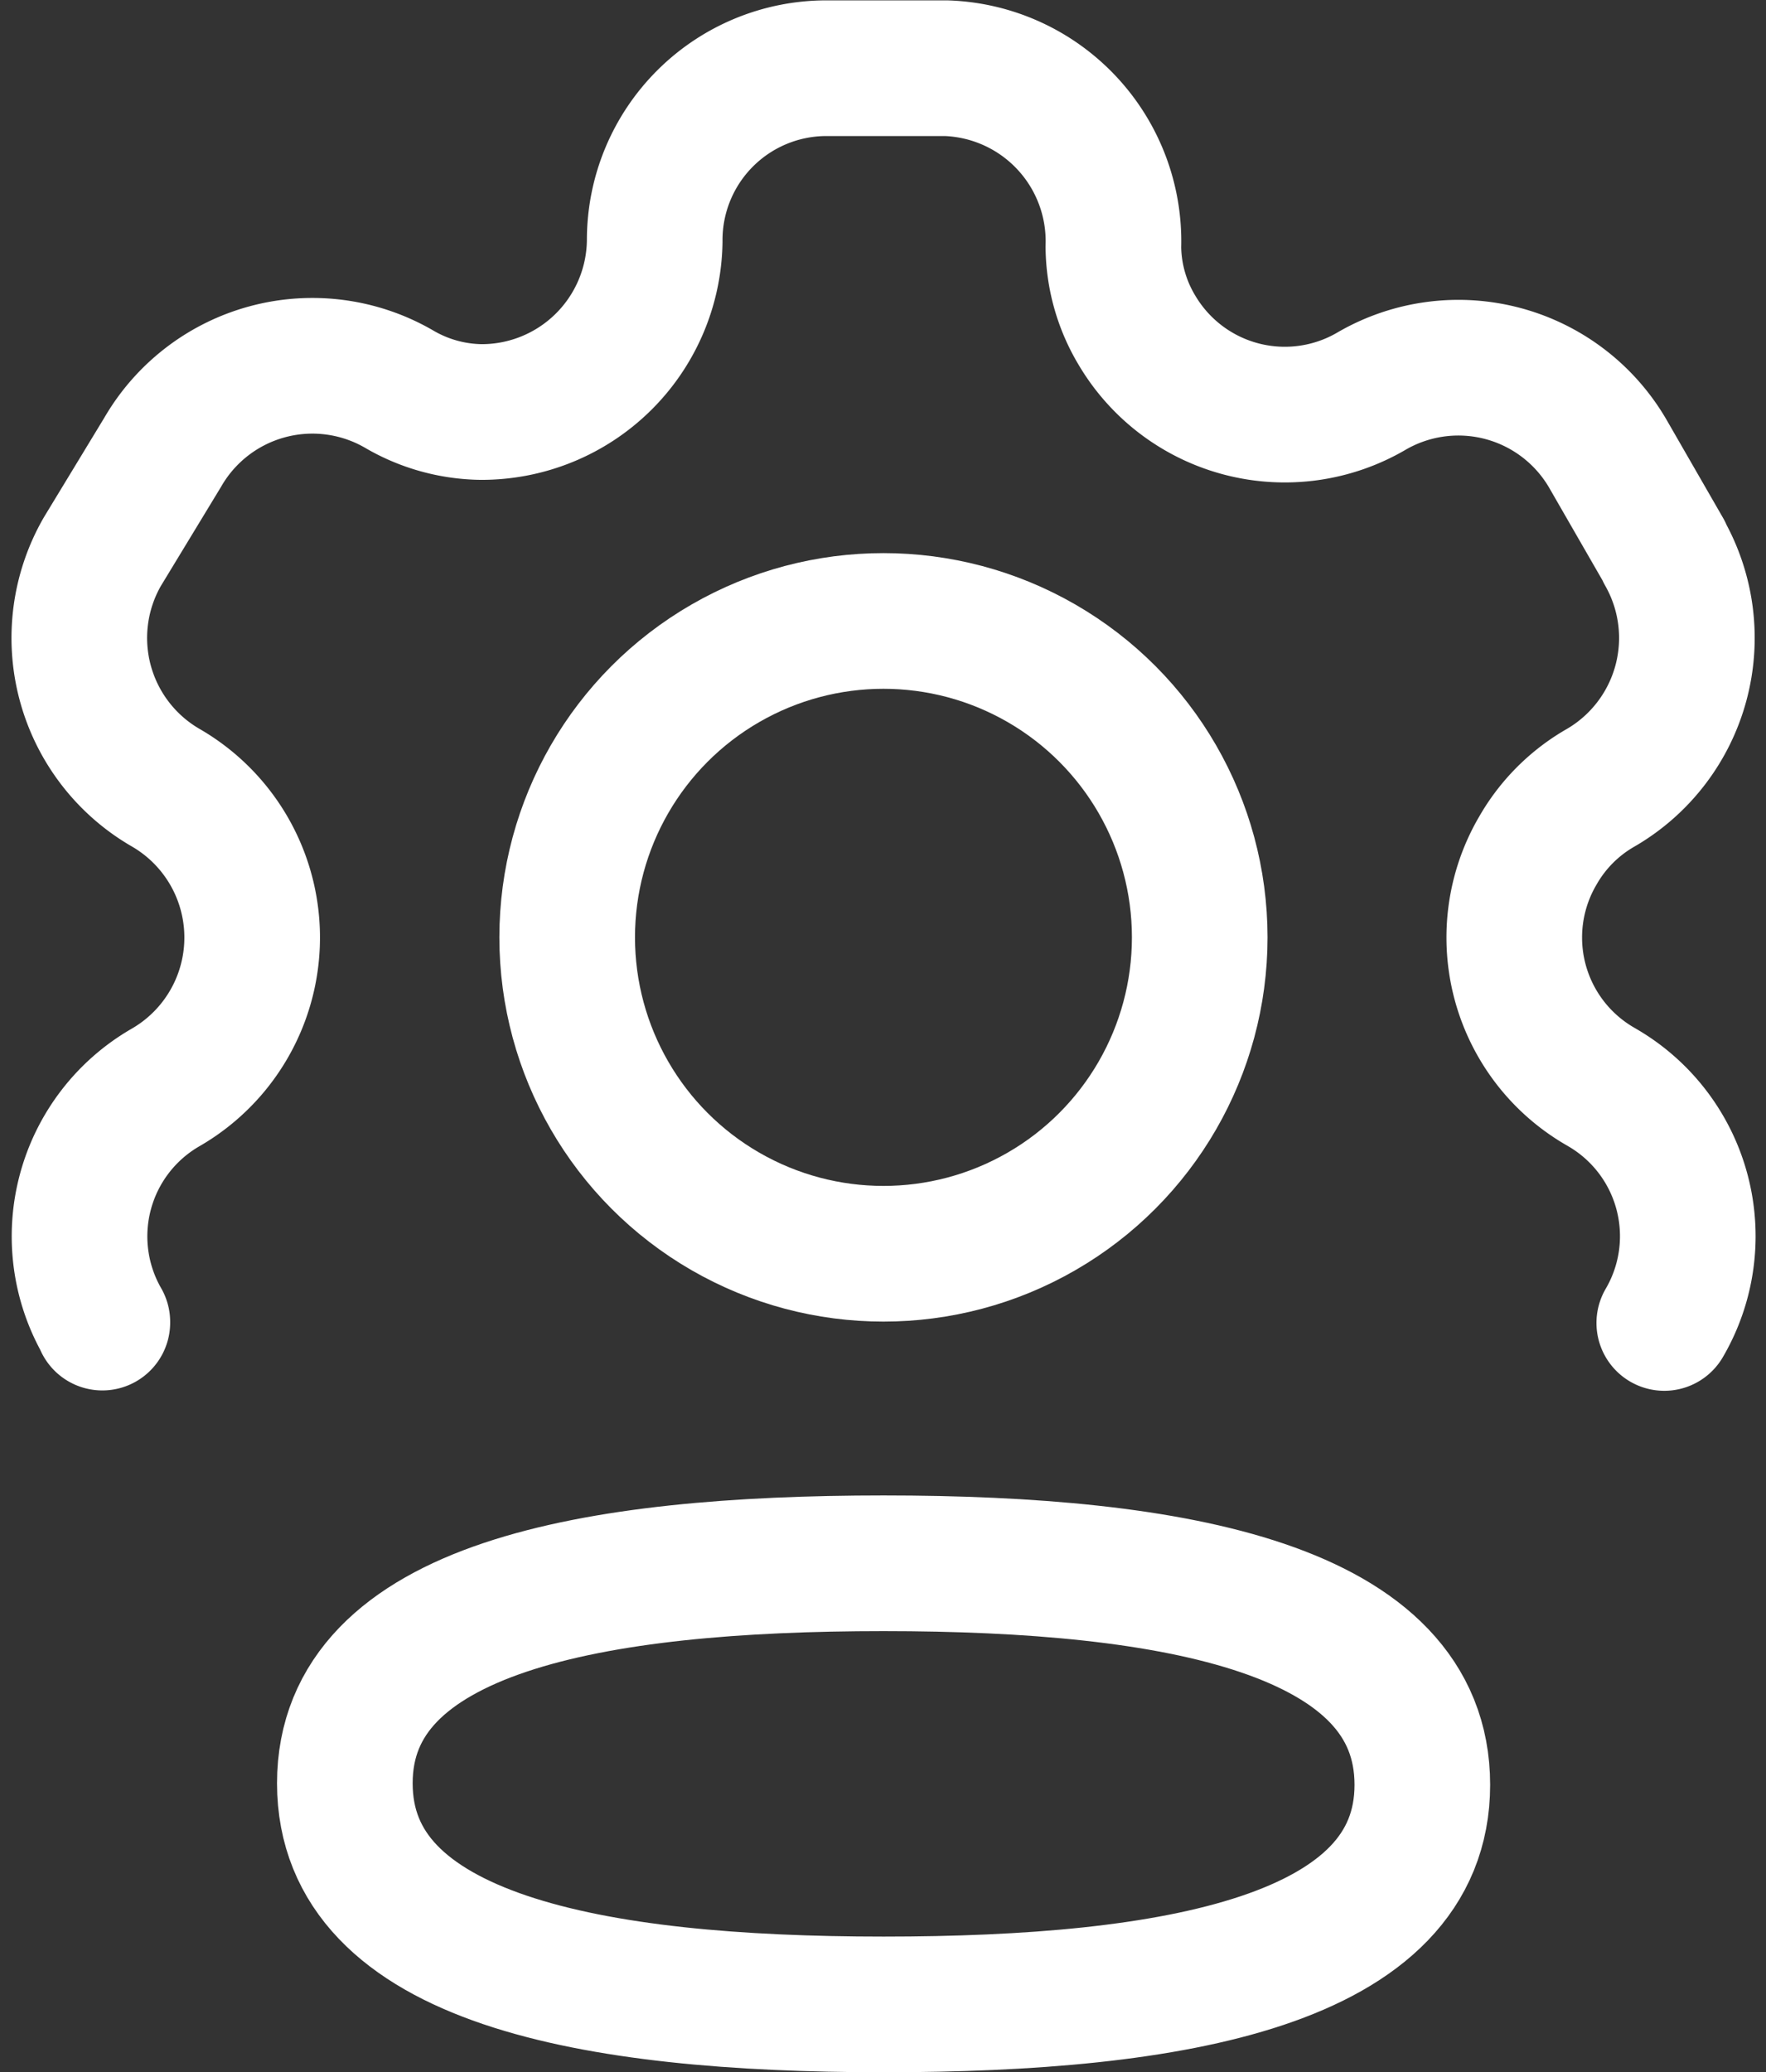 <svg xmlns="http://www.w3.org/2000/svg" width="19.532" height="22.91" viewBox="0 0 19.532 22.91">
  <rect x="0" y="0" width="19.532" height="22.91" fill="#333333" stroke="none"/>
  <g id="Group_40963" data-name="Group 40963" transform="translate(0.879 0.75)">
    <g id="Setting">
      <path id="Path_33946" data-name="Path 33946" d="M993.266,643.1a1.9,1.9,0,0,0-.682-2.6h0l-.017-.01h0a1.9,1.9,0,0,1-.711-2.592h0l.01-.017a1.866,1.866,0,0,1,.7-.7h0a1.915,1.915,0,0,0,.7-2.6h0l0-.007-.622-1.08a1.912,1.912,0,0,0-2.609-.7h0a1.9,1.9,0,0,1-2.6-.667l-.006-.01a1.821,1.821,0,0,1-.256-.915h0a1.914,1.914,0,0,0-1.851-1.974H984a1.9,1.9,0,0,0-1.9,1.9h0v.014h0a1.914,1.914,0,0,1-1.917,1.887,1.842,1.842,0,0,1-.915-.256h0a1.912,1.912,0,0,0-2.609.7l-.668,1.1a1.912,1.912,0,0,0,.7,2.609h0a1.913,1.913,0,0,1,0,3.314h0a1.9,1.9,0,0,0-.7,2.593v.007h0" transform="translate(-975.738 -629.224)" fill="none" stroke="#fff" stroke-linecap="round" stroke-linejoin="round" stroke-width="1.5"/>
      <circle id="Ellipse_737" data-name="Ellipse 737" cx="3.498" cy="3.498" r="3.498" transform="translate(5.394 6.115)" fill="none" stroke="#fff" stroke-linecap="round" stroke-linejoin="round" stroke-width="1.5"/>
    </g>
    <path id="Stroke_5" data-name="Stroke 5" d="M984.632,645.757c-3.214,0-5.959.487-5.959,2.432s2.728,2.445,5.959,2.445c3.214,0,5.958-.482,5.958-2.428S987.863,645.757,984.632,645.757Z" transform="translate(-975.738 -629.224)" fill="none" stroke="#fff" stroke-linecap="round" stroke-linejoin="round" stroke-width="1.5"/>
  </g>
</svg>

